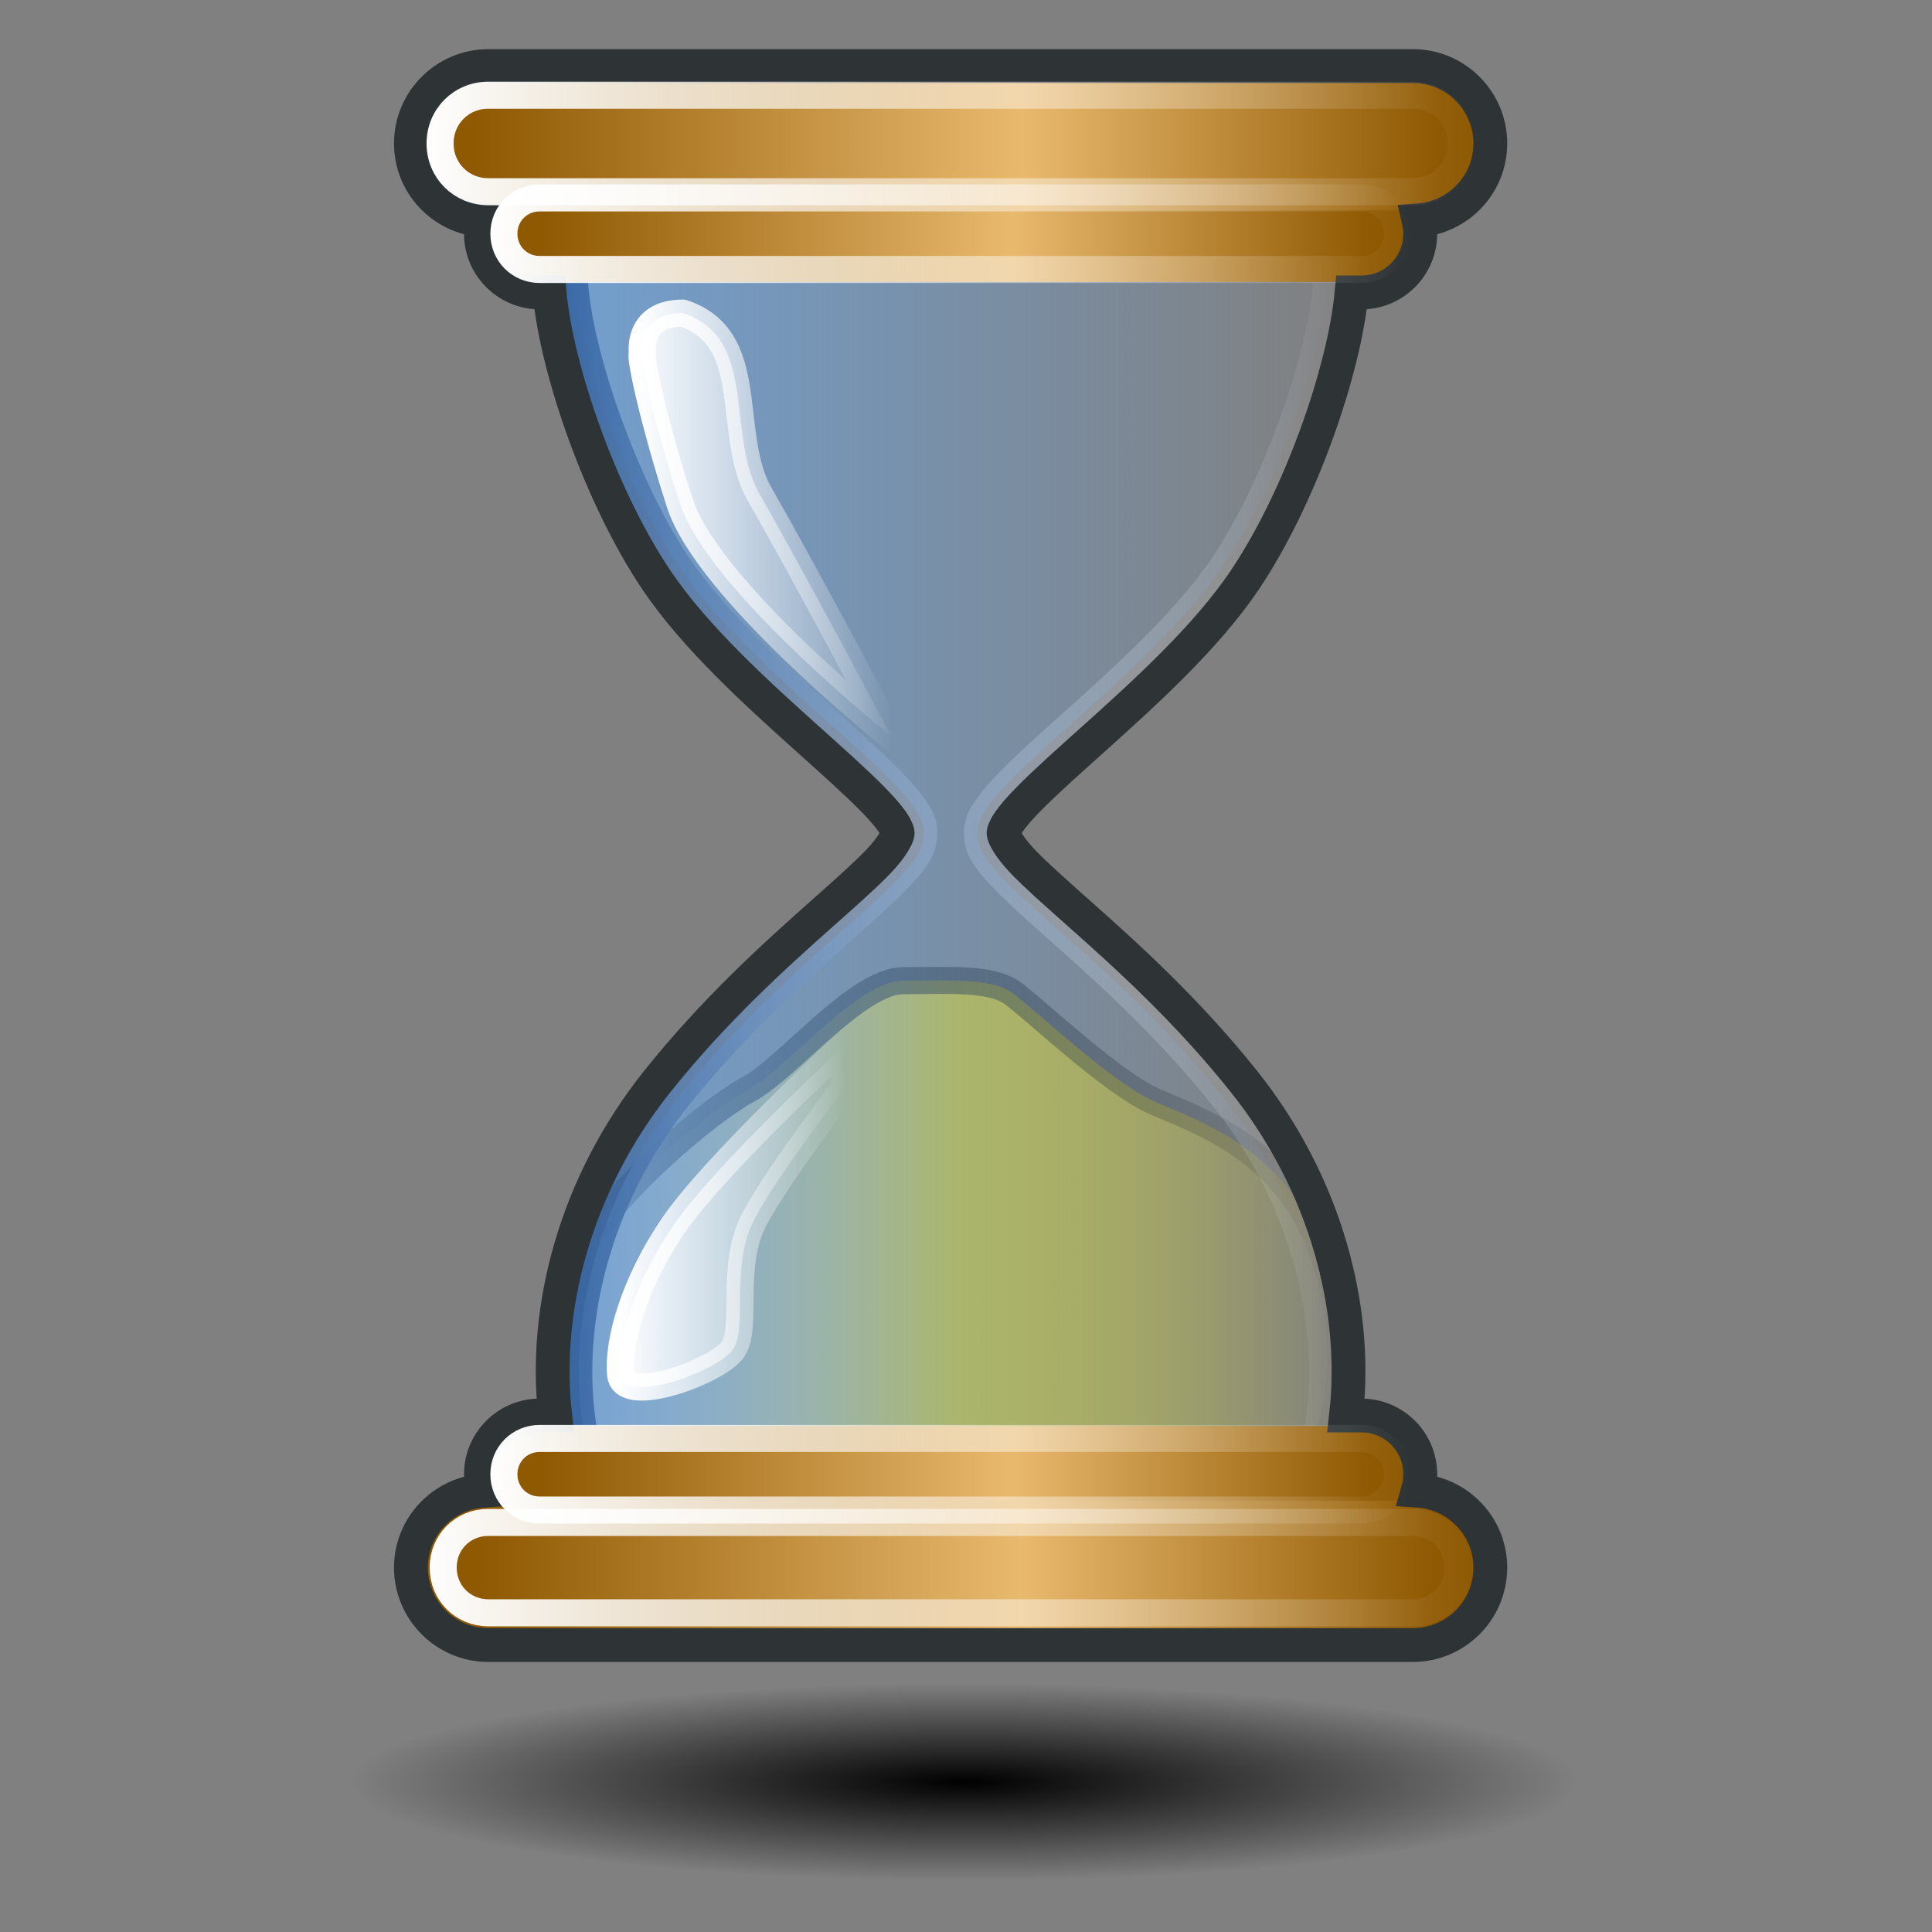 <?xml version="1.0" encoding="UTF-8" standalone="no"?>
<!-- Created with Inkscape (http://www.inkscape.org/) -->

<svg
   xmlns:dc="http://purl.org/dc/elements/1.1/"
   xmlns:cc="http://creativecommons.org/ns#"
   xmlns:rdf="http://www.w3.org/1999/02/22-rdf-syntax-ns#"
   xmlns:svg="http://www.w3.org/2000/svg"
   xmlns="http://www.w3.org/2000/svg"
   xmlns:xlink="http://www.w3.org/1999/xlink"
   xmlns:sodipodi="http://sodipodi.sourceforge.net/DTD/sodipodi-0.dtd"
   xmlns:inkscape="http://www.inkscape.org/namespaces/inkscape"
   height="48"
   id="svg2"
   inkscape:export-xdpi="76.235291"
   inkscape:export-ydpi="76.235291"
   inkscape:output_extension="org.inkscape.output.svg.inkscape"
   inkscape:version="0.47 r22583"
   sodipodi:version="0.32"
   width="48"
   version="1.1"
   sodipodi:docname="hourglass.svg">
  <rect width="100%" height="100%" fill="#808080" stroke="none"/>
  <defs
     id="defs4">
    <linearGradient
       gradientTransform="matrix(0.917,0,0,0.912,60.202,153.712)"
       gradientUnits="userSpaceOnUse"
       id="linearGradient3665"
       x1="43.944"
       x2="411.394"
       y1="733.393"
       y2="425.066">
      <stop
         id="stop3667"
         offset="0.056"
         style="stop-color:#362114;stop-opacity:1;" />
      <stop
         id="stop3673"
         offset="0.312"
         style="stop-color:#201959;stop-opacity:1;" />
      <stop
         id="stop3675"
         offset="0.44"
         style="stop-color:#313698;stop-opacity:1;" />
      <stop
         id="stop3669"
         offset="0.567"
         style="stop-color:#241c75;stop-opacity:1;" />
      <stop
         id="stop3671"
         offset="0.955"
         style="stop-color:#4a341c;stop-opacity:1;" />
    </linearGradient>
    <linearGradient
       id="linearGradient3577">
      <stop
         id="stop3579"
         offset="0"
         style="stop-color:#3465a4;stop-opacity:1;" />
      <stop
         id="stop3581"
         offset="1"
         style="stop-color:#ffffff;stop-opacity:0;" />
    </linearGradient>
    <linearGradient
       id="linearGradient3561"
       inkscape:collect="always">
      <stop
         id="stop3563"
         offset="0"
         style="stop-color:#ffffff;stop-opacity:1;" />
      <stop
         id="stop3565"
         offset="1"
         style="stop-color:#ffffff;stop-opacity:0;" />
    </linearGradient>
    <linearGradient
       id="linearGradient3555">
      <stop
         id="stop3557"
         offset="0"
         style="stop-color:#729fcf;stop-opacity:1;" />
      <stop
         id="stop3559"
         offset="1"
         style="stop-color:#729fcf;stop-opacity:0;" />
    </linearGradient>
    <linearGradient
       gradientTransform="matrix(0.917,0,0,0.912,60.202,153.712)"
       gradientUnits="userSpaceOnUse"
       id="linearGradient3491"
       x1="43.944"
       x2="411.394"
       y1="733.393"
       y2="425.066">
      <stop
         id="stop3493"
         offset="0.056"
         style="stop-color:#8f5902;stop-opacity:1;" />
      <stop
         id="stop3495"
         offset="0.567"
         style="stop-color:#e9b96e;stop-opacity:1;" />
      <stop
         id="stop3497"
         offset="0.955"
         style="stop-color:#8f5902;stop-opacity:1;" />
    </linearGradient>
    <linearGradient
       id="linearGradient3443"
       inkscape:collect="always">
      <stop
         id="stop3445"
         offset="0"
         style="stop-color:#ffffff;stop-opacity:1;" />
      <stop
         id="stop3447"
         offset="1"
         style="stop-color:#ffffff;stop-opacity:0;" />
    </linearGradient>
    <linearGradient
       id="linearGradient3435"
       inkscape:collect="always">
      <stop
         id="stop3437"
         offset="0"
         style="stop-color:#ffffff;stop-opacity:1;" />
      <stop
         id="stop3439"
         offset="1"
         style="stop-color:#ffffff;stop-opacity:0;" />
    </linearGradient>
    <linearGradient
       id="linearGradient3427">
      <stop
         id="stop3429"
         offset="0"
         style="stop-color:#000000;stop-opacity:1;" />
      <stop
         id="stop3431"
         offset="1"
         style="stop-color:#000000;stop-opacity:0;" />
    </linearGradient>
    <linearGradient
       id="linearGradient8123">
      <stop
         id="stop8125"
         offset="0"
         style="stop-color:#b3405d;stop-opacity:1;" />
      <stop
         id="stop8127"
         offset="1"
         style="stop-color:#823047;stop-opacity:1;" />
    </linearGradient>
    <linearGradient
       id="linearGradient8115">
      <stop
         id="stop8117"
         offset="0"
         style="stop-color:#b67c8b;stop-opacity:1;" />
      <stop
         id="stop8119"
         offset="1"
         style="stop-color:#d5bcc3;stop-opacity:1;" />
    </linearGradient>
    <linearGradient
       id="linearGradient8043">
      <stop
         id="stop8045"
         offset="0"
         style="stop-color:#7f7cb6;stop-opacity:1;" />
      <stop
         id="stop8047"
         offset="1"
         style="stop-color:#bcbdd5;stop-opacity:1;" />
    </linearGradient>
    <linearGradient
       id="linearGradient8037">
      <stop
         id="stop8039"
         offset="0"
         style="stop-color:#404bb3;stop-opacity:1;" />
      <stop
         id="stop8041"
         offset="1"
         style="stop-color:#303182;stop-opacity:1;" />
    </linearGradient>
    <linearGradient
       id="linearGradient2591">
      <stop
         id="stop2593"
         offset="0"
         style="stop-color:#73d216" />
      <stop
         id="stop2595"
         offset="1"
         style="stop-color:#4e9a06" />
    </linearGradient>
    <linearGradient
       id="linearGradient8650"
       inkscape:collect="always">
      <stop
         id="stop8652"
         offset="0"
         style="stop-color:#ffffff;stop-opacity:1;" />
      <stop
         id="stop8654"
         offset="1"
         style="stop-color:#ffffff;stop-opacity:0;" />
    </linearGradient>
    <radialGradient
       cx="19.701"
       cy="2.897"
       fx="19.701"
       fy="2.897"
       gradientTransform="matrix(33.744,0.141,0.294,4.084,-156.029,477.681)"
       gradientUnits="userSpaceOnUse"
       id="radialGradient8656"
       inkscape:collect="always"
       r="17.171"
       xlink:href="#linearGradient8650" />
    <linearGradient
       id="linearGradient6505">
      <stop
         id="stop6507"
         offset="0"
         style="stop-color:#404bb3;stop-opacity:1;" />
      <stop
         id="stop6509"
         offset="1"
         style="stop-color:#303182;stop-opacity:1;" />
    </linearGradient>
    <linearGradient
       id="linearGradient10653">
      <stop
         id="stop10655"
         offset="0"
         style="stop-color:#f3f4ff;stop-opacity:1;" />
      <stop
         id="stop10657"
         offset="1"
         style="stop-color:#9193af;stop-opacity:1;" />
    </linearGradient>
    <linearGradient
       id="linearGradient42174">
      <stop
         id="stop42176"
         offset="0"
         style="stop-color:#a0a0a0;stop-opacity:1;" />
      <stop
         id="stop42178"
         offset="1"
         style="stop-color:#ffffff;stop-opacity:1;" />
    </linearGradient>
    <linearGradient
       gradientUnits="userSpaceOnUse"
       id="linearGradient4313"
       inkscape:collect="always"
       x1="6.342"
       x2="22.218"
       xlink:href="#linearGradient8043"
       y1="7.789"
       y2="25.884" />
    <linearGradient
       id="linearGradient2145">
      <stop
         id="stop2147"
         offset="0"
         style="stop-color:#fffffd;stop-opacity:1;" />
      <stop
         id="stop2149"
         offset="1"
         style="stop-color:#cbcbc9;stop-opacity:1;" />
    </linearGradient>
    <linearGradient
       id="linearGradient37935">
      <stop
         id="stop37937"
         offset="0"
         style="stop-color:#9497b3;stop-opacity:1;" />
      <stop
         id="stop37939"
         offset="1"
         style="stop-color:#4c4059;stop-opacity:1;" />
    </linearGradient>
    <linearGradient
       id="linearGradient2152">
      <stop
         id="stop2154"
         offset="0"
         style="stop-color:#9aa29a;stop-opacity:1;" />
      <stop
         id="stop2156"
         offset="1"
         style="stop-color:#b5beb5;stop-opacity:1;" />
    </linearGradient>
    <linearGradient
       id="linearGradient3816"
       inkscape:collect="always">
      <stop
         id="stop3818"
         offset="0"
         style="stop-color:#000000;stop-opacity:1;" />
      <stop
         id="stop3820"
         offset="1"
         style="stop-color:#000000;stop-opacity:0;" />
    </linearGradient>
    <inkscape:perspective
       id="perspective4224"
       inkscape:persp3d-origin="372.04724 : 350.78739 : 1"
       inkscape:vp_x="0 : 526.18109 : 1"
       inkscape:vp_y="0 : 1000 : 0"
       inkscape:vp_z="744.09448 : 526.18109 : 1"
       sodipodi:type="inkscape:persp3d" />
    <linearGradient
       gradientTransform="matrix(0.917,0,0,0.912,60.202,153.712)"
       gradientUnits="userSpaceOnUse"
       id="linearGradient9365"
       x1="43.944"
       x2="411.394"
       y1="733.393"
       y2="425.066">
      <stop
         id="stop9367"
         offset="0.056"
         style="stop-color:#f75d00;stop-opacity:1;" />
      <stop
         id="stop9369"
         offset="0.567"
         style="stop-color:#d2a700;stop-opacity:1;" />
      <stop
         id="stop9371"
         offset="0.955"
         style="stop-color:#f7f5ed;stop-opacity:1;" />
    </linearGradient>
    <linearGradient
       gradientTransform="translate(131.911,132.236)"
       gradientUnits="userSpaceOnUse"
       id="SVGID_1_"
       x1="43.944"
       x2="411.394"
       y1="733.393"
       y2="425.066">
      <stop
         id="stop2170"
         offset="0.056"
         style="stop-color:#003F90" />
      <stop
         id="stop2172"
         offset="0.567"
         style="stop-color:#0093D2" />
      <stop
         id="stop2174"
         offset="0.955"
         style="stop-color:#EDF3F7" />
    </linearGradient>
    <linearGradient
       gradientTransform="matrix(0.917,0,0,0.912,60.202,153.712)"
       gradientUnits="userSpaceOnUse"
       id="SVGID_2_"
       x1="43.944"
       x2="411.394"
       y1="733.393"
       y2="425.066">
      <stop
         id="stop2179"
         offset="0.056"
         style="stop-color:#f75d00;stop-opacity:1;" />
      <stop
         id="stop2181"
         offset="0.567"
         style="stop-color:#d2a700;stop-opacity:1;" />
      <stop
         id="stop2183"
         offset="0.955"
         style="stop-color:#f7f5ed;stop-opacity:1;" />
    </linearGradient>
    <radialGradient
       cx="605.714"
       cy="486.648"
       fx="605.714"
       fy="486.648"
       gradientTransform="matrix(-2.774,0,0,1.97,112.762,-872.885)"
       gradientUnits="userSpaceOnUse"
       id="radialGradient5020"
       inkscape:collect="always"
       r="117.143"
       xlink:href="#linearGradient5060" />
    <linearGradient
       gradientTransform="matrix(2.774,0,0,1.97,-1892.179,-872.885)"
       gradientUnits="userSpaceOnUse"
       id="linearGradient5016"
       inkscape:collect="always"
       x1="302.857"
       x2="302.857"
       xlink:href="#linearGradient5048"
       y1="366.648"
       y2="609.505" />
    <radialGradient
       cx="605.714"
       cy="486.648"
       fx="605.714"
       fy="486.648"
       gradientTransform="matrix(2.774,0,0,1.97,-1891.633,-872.885)"
       gradientUnits="userSpaceOnUse"
       id="radialGradient5013"
       inkscape:collect="always"
       r="117.143"
       xlink:href="#linearGradient5060" />
    <linearGradient
       gradientTransform="matrix(1.025,0,0,0.957,0,-0.807)"
       gradientUnits="userSpaceOnUse"
       id="linearGradient2112"
       inkscape:collect="always"
       x1="73.362"
       x2="-2.758"
       xlink:href="#linearGradient2116"
       y1="26.652"
       y2="21.27" />
    <linearGradient
       gradientTransform="matrix(0.958,0,0,1.028,1,-0.572)"
       gradientUnits="userSpaceOnUse"
       id="linearGradient2100"
       inkscape:collect="always"
       x1="6.587"
       x2="14.511"
       xlink:href="#linearGradient2094"
       y1="22.133"
       y2="22.133" />
    <linearGradient
       gradientTransform="matrix(2.263,0,0,0.442,1,-0.875)"
       gradientUnits="userSpaceOnUse"
       id="linearGradient2813"
       inkscape:collect="always"
       x1="10.496"
       x2="10.22"
       xlink:href="#linearGradient2803"
       y1="93.338"
       y2="84.287" />
    <linearGradient
       gradientTransform="matrix(0.254,0,0,3.76,0.789,0.149)"
       gradientUnits="userSpaceOnUse"
       id="linearGradient2801"
       inkscape:collect="always"
       x1="35.433"
       x2="41.219"
       xlink:href="#linearGradient2795"
       y1="4.953"
       y2="4.953" />
    <linearGradient
       id="linearGradient2795">
      <stop
         id="stop2797"
         offset="0"
         style="stop-color:#000000;stop-opacity:0.069;" />
      <stop
         id="stop2799"
         offset="1"
         style="stop-color:#ffffff;stop-opacity:1;" />
    </linearGradient>
    <linearGradient
       id="linearGradient2803">
      <stop
         id="stop2805"
         offset="0"
         style="stop-color:#ffffff;stop-opacity:1;" />
      <stop
         id="stop2807"
         offset="1"
         style="stop-color:#cbcbcb;stop-opacity:1;" />
    </linearGradient>
    <linearGradient
       id="linearGradient2094">
      <stop
         id="stop2096"
         offset="0"
         style="stop-color:#d6e3f0;stop-opacity:1;" />
      <stop
         id="stop2098"
         offset="1"
         style="stop-color:#95b1cf;stop-opacity:1;" />
    </linearGradient>
    <linearGradient
       id="linearGradient2116"
       inkscape:collect="always">
      <stop
         id="stop2118"
         offset="0"
         style="stop-color:#ffffff;stop-opacity:1;" />
      <stop
         id="stop2120"
         offset="1"
         style="stop-color:#ffffff;stop-opacity:0;" />
    </linearGradient>
    <linearGradient
       id="linearGradient12512">
      <stop
         id="stop12513"
         offset="0"
         style="stop-color:#ffffff;stop-opacity:1;" />
      <stop
         id="stop12517"
         offset="0.5"
         style="stop-color:#edd400;stop-opacity:0.894;" />
      <stop
         id="stop12514"
         offset="1"
         style="stop-color:#edd400;stop-opacity:0;" />
    </linearGradient>
    <linearGradient
       id="linearGradient5048">
      <stop
         id="stop5050"
         offset="0"
         style="stop-color:black;stop-opacity:0;" />
      <stop
         id="stop5056"
         offset="0.5"
         style="stop-color:black;stop-opacity:1;" />
      <stop
         id="stop5052"
         offset="1"
         style="stop-color:black;stop-opacity:0;" />
    </linearGradient>
    <linearGradient
       id="linearGradient5060"
       inkscape:collect="always">
      <stop
         id="stop5062"
         offset="0"
         style="stop-color:black;stop-opacity:1;" />
      <stop
         id="stop5064"
         offset="1"
         style="stop-color:black;stop-opacity:0;" />
    </linearGradient>
    <radialGradient
       cx="22.292"
       cy="32.798"
       fx="22.292"
       fy="32.798"
       gradientTransform="matrix(13.899,0.058,0.193,2.675,239.544,473.91)"
       gradientUnits="userSpaceOnUse"
       id="radialGradient8059"
       inkscape:collect="always"
       r="16.956"
       xlink:href="#linearGradient6505" />
    <radialGradient
       cx="22.292"
       cy="32.798"
       fx="22.292"
       fy="32.798"
       gradientTransform="matrix(13.899,0.058,0.193,2.675,239.544,473.91)"
       gradientUnits="userSpaceOnUse"
       id="radialGradient8089"
       inkscape:collect="always"
       r="16.956"
       xlink:href="#linearGradient6505" />
    <radialGradient
       cx="19.701"
       cy="2.897"
       fx="19.701"
       fy="2.897"
       gradientTransform="matrix(33.744,0.141,0.294,4.084,-156.029,477.681)"
       gradientUnits="userSpaceOnUse"
       id="radialGradient8091"
       inkscape:collect="always"
       r="17.171"
       xlink:href="#linearGradient8650" />
    <linearGradient
       gradientUnits="userSpaceOnUse"
       id="linearGradient8093"
       inkscape:collect="always"
       x1="6.342"
       x2="22.218"
       xlink:href="#linearGradient8043"
       y1="7.789"
       y2="25.884" />
    <radialGradient
       cx="19.701"
       cy="2.897"
       fx="19.701"
       fy="2.897"
       gradientTransform="matrix(33.721,1.23,0.162,4.092,-154.358,445.317)"
       gradientUnits="userSpaceOnUse"
       id="radialGradient8110"
       inkscape:collect="always"
       r="17.171"
       xlink:href="#linearGradient8650" />
    <radialGradient
       cx="22.292"
       cy="32.798"
       fx="22.292"
       fy="32.798"
       gradientTransform="matrix(13.879,-0.336,0.173,2.076,239.169,492.904)"
       gradientUnits="userSpaceOnUse"
       id="radialGradient8113"
       inkscape:collect="always"
       r="16.956"
       xlink:href="#linearGradient8123" />
    <linearGradient
       gradientUnits="userSpaceOnUse"
       id="linearGradient8121"
       inkscape:collect="always"
       x1="6.342"
       x2="22.218"
       xlink:href="#linearGradient8115"
       y1="7.789"
       y2="25.884" />
    <linearGradient
       gradientTransform="matrix(-8.844,7.147,-7.147,-8.844,256.564,230.534)"
       gradientUnits="userSpaceOnUse"
       id="linearGradient3321"
       inkscape:collect="always"
       x1="6.342"
       x2="22.218"
       xlink:href="#linearGradient8115"
       y1="7.789"
       y2="25.884" />
    <linearGradient
       gradientTransform="matrix(-9.275,7.495,-7.495,-9.275,130.179,195.622)"
       gradientUnits="userSpaceOnUse"
       id="linearGradient3330"
       inkscape:collect="always"
       x1="6.342"
       x2="22.218"
       xlink:href="#linearGradient8115"
       y1="7.789"
       y2="25.884" />
    <inkscape:perspective
       id="perspective2563"
       inkscape:persp3d-origin="372.04724 : 350.78739 : 1"
       inkscape:vp_x="0 : 526.18109 : 1"
       inkscape:vp_y="0 : 1000 : 0"
       inkscape:vp_z="744.09448 : 526.18109 : 1"
       sodipodi:type="inkscape:persp3d" />
    <radialGradient
       cx="31.113"
       cy="19.009"
       fx="31.113"
       fy="19.009"
       gradientUnits="userSpaceOnUse"
       id="radialGradient2596"
       inkscape:collect="always"
       r="8.662"
       xlink:href="#linearGradient3816" />
    <linearGradient
       gradientUnits="userSpaceOnUse"
       id="linearGradient3433"
       inkscape:collect="always"
       x1="187.338"
       x2="529.757"
       xlink:href="#linearGradient3427"
       y1="626.794"
       y2="626.794" />
    <linearGradient
       gradientUnits="userSpaceOnUse"
       id="linearGradient3473"
       inkscape:collect="always"
       x1="121.033"
       x2="591.591"
       xlink:href="#linearGradient3491"
       y1="780.295"
       y2="780.295" />
    <linearGradient
       gradientUnits="userSpaceOnUse"
       id="linearGradient3481"
       inkscape:collect="always"
       x1="152.106"
       x2="560.517"
       xlink:href="#linearGradient3491"
       y1="188.514"
       y2="188.514" />
    <linearGradient
       gradientUnits="userSpaceOnUse"
       id="linearGradient3501"
       inkscape:collect="always"
       x1="119.033"
       x2="593.591"
       xlink:href="#linearGradient3491"
       y1="148.463"
       y2="148.463" />
    <linearGradient
       gradientUnits="userSpaceOnUse"
       id="linearGradient3509"
       inkscape:collect="always"
       x1="152.106"
       x2="560.517"
       xlink:href="#linearGradient3491"
       y1="738.863"
       y2="738.863" />
    <linearGradient
       gradientUnits="userSpaceOnUse"
       id="linearGradient3513"
       inkscape:collect="always"
       x1="187.338"
       x2="529.757"
       xlink:href="#linearGradient12512"
       y1="626.794"
       y2="626.794" />
    <linearGradient
       gradientUnits="userSpaceOnUse"
       id="linearGradient3521"
       inkscape:collect="always"
       x1="209.249"
       x2="309.856"
       xlink:href="#linearGradient3435"
       y1="628.479"
       y2="628.479" />
    <linearGradient
       gradientUnits="userSpaceOnUse"
       id="linearGradient3529"
       inkscape:collect="always"
       x1="209.249"
       x2="309.856"
       xlink:href="#linearGradient3435"
       y1="628.479"
       y2="628.479" />
    <linearGradient
       gradientUnits="userSpaceOnUse"
       id="linearGradient3537"
       inkscape:collect="always"
       x1="217.983"
       x2="330.572"
       xlink:href="#linearGradient3443"
       y1="315.571"
       y2="315.571" />
    <linearGradient
       gradientUnits="userSpaceOnUse"
       id="linearGradient3545"
       inkscape:collect="always"
       x1="212.483"
       x2="336.072"
       xlink:href="#linearGradient3443"
       y1="315.571"
       y2="315.571" />
    <linearGradient
       gradientUnits="userSpaceOnUse"
       id="linearGradient3553"
       inkscape:collect="always"
       x1="181.915"
       x2="530.708"
       xlink:href="#linearGradient3555"
       y1="460.803"
       y2="460.803" />
    <linearGradient
       gradientUnits="userSpaceOnUse"
       id="linearGradient3567"
       inkscape:collect="always"
       x1="146.606"
       x2="566.017"
       xlink:href="#linearGradient3561"
       y1="738.863"
       y2="738.863" />
    <linearGradient
       gradientUnits="userSpaceOnUse"
       id="linearGradient3575"
       inkscape:collect="always"
       x1="176.415"
       x2="536.208"
       xlink:href="#linearGradient3577"
       y1="460.803"
       y2="460.803" />
    <linearGradient
       gradientUnits="userSpaceOnUse"
       id="linearGradient3585"
       inkscape:collect="always"
       x1="181.915"
       x2="530.708"
       xlink:href="#linearGradient3555"
       y1="460.803"
       y2="460.803" />
    <linearGradient
       gradientUnits="userSpaceOnUse"
       id="linearGradient3587"
       inkscape:collect="always"
       x1="176.415"
       x2="536.208"
       xlink:href="#linearGradient3577"
       y1="460.803"
       y2="460.803" />
    <linearGradient
       gradientUnits="userSpaceOnUse"
       id="linearGradient3593"
       inkscape:collect="always"
       x1="119.033"
       x2="593.591"
       xlink:href="#linearGradient3491"
       y1="148.463"
       y2="148.463" />
    <linearGradient
       gradientUnits="userSpaceOnUse"
       id="linearGradient3605"
       inkscape:collect="always"
       x1="122.906"
       x2="589.719"
       xlink:href="#linearGradient3561"
       y1="148.469"
       y2="148.469" />
    <linearGradient
       gradientUnits="userSpaceOnUse"
       id="linearGradient3615"
       inkscape:collect="always"
       x1="152.606"
       x2="560.017"
       xlink:href="#linearGradient3561"
       y1="188.514"
       y2="188.514" />
    <linearGradient
       gradientUnits="userSpaceOnUse"
       id="linearGradient3619"
       inkscape:collect="always"
       x1="152.606"
       x2="560.017"
       xlink:href="#linearGradient3561"
       y1="188.514"
       y2="188.514" />
    <linearGradient
       gradientUnits="userSpaceOnUse"
       id="linearGradient3629"
       inkscape:collect="always"
       x1="121.533"
       x2="591.091"
       xlink:href="#linearGradient3561"
       y1="780.295"
       y2="780.295" />
    <linearGradient
       gradientUnits="userSpaceOnUse"
       id="linearGradient3633"
       inkscape:collect="always"
       x1="121.533"
       x2="591.091"
       xlink:href="#linearGradient3561"
       y1="780.295"
       y2="780.295" />
    <linearGradient
       gradientTransform="translate(-229.401,-4.322)"
       gradientUnits="userSpaceOnUse"
       id="linearGradient3637"
       inkscape:collect="always"
       x1="152.106"
       x2="560.517"
       xlink:href="#linearGradient3491"
       y1="738.863"
       y2="738.863" />
    <linearGradient
       gradientTransform="translate(-229.401,-4.322)"
       gradientUnits="userSpaceOnUse"
       id="linearGradient3639"
       inkscape:collect="always"
       x1="146.606"
       x2="566.017"
       xlink:href="#linearGradient3561"
       y1="738.863"
       y2="738.863" />
    <linearGradient
       gradientUnits="userSpaceOnUse"
       id="linearGradient3651"
       inkscape:collect="always"
       x1="152.606"
       x2="560.017"
       xlink:href="#linearGradient3561"
       y1="738.863"
       y2="738.863" />
    <linearGradient
       gradientUnits="userSpaceOnUse"
       id="linearGradient3655"
       inkscape:collect="always"
       x1="152.606"
       x2="560.017"
       xlink:href="#linearGradient3561"
       y1="738.863"
       y2="738.863" />
    <linearGradient
       gradientUnits="userSpaceOnUse"
       id="linearGradient3694"
       inkscape:collect="always"
       x1="187.338"
       x2="529.757"
       xlink:href="#linearGradient12512"
       y1="626.794"
       y2="626.794" />
    <linearGradient
       gradientUnits="userSpaceOnUse"
       id="linearGradient3696"
       inkscape:collect="always"
       x1="187.338"
       x2="529.757"
       xlink:href="#linearGradient3427"
       y1="626.794"
       y2="626.794" />
    <linearGradient
       gradientUnits="userSpaceOnUse"
       id="linearGradient3698"
       inkscape:collect="always"
       x1="181.915"
       x2="530.708"
       xlink:href="#linearGradient3555"
       y1="460.803"
       y2="460.803" />
    <linearGradient
       gradientUnits="userSpaceOnUse"
       id="linearGradient3700"
       inkscape:collect="always"
       x1="176.415"
       x2="536.208"
       xlink:href="#linearGradient3577"
       y1="460.803"
       y2="460.803" />
    <linearGradient
       gradientUnits="userSpaceOnUse"
       id="linearGradient3702"
       inkscape:collect="always"
       x1="152.106"
       x2="560.517"
       xlink:href="#linearGradient3491"
       y1="188.514"
       y2="188.514" />
    <linearGradient
       gradientUnits="userSpaceOnUse"
       id="linearGradient3704"
       inkscape:collect="always"
       x1="152.106"
       x2="560.517"
       xlink:href="#linearGradient3491"
       y1="738.863"
       y2="738.863" />
    <linearGradient
       gradientUnits="userSpaceOnUse"
       id="linearGradient3706"
       inkscape:collect="always"
       x1="212.483"
       x2="336.072"
       xlink:href="#linearGradient3443"
       y1="315.571"
       y2="315.571" />
    <linearGradient
       gradientUnits="userSpaceOnUse"
       id="linearGradient3708"
       inkscape:collect="always"
       x1="217.983"
       x2="330.572"
       xlink:href="#linearGradient3443"
       y1="315.571"
       y2="315.571" />
    <linearGradient
       gradientUnits="userSpaceOnUse"
       id="linearGradient3710"
       inkscape:collect="always"
       x1="209.249"
       x2="309.856"
       xlink:href="#linearGradient3435"
       y1="628.479"
       y2="628.479" />
    <linearGradient
       gradientUnits="userSpaceOnUse"
       id="linearGradient3712"
       inkscape:collect="always"
       x1="209.249"
       x2="309.856"
       xlink:href="#linearGradient3435"
       y1="628.479"
       y2="628.479" />
    <linearGradient
       gradientUnits="userSpaceOnUse"
       id="linearGradient3714"
       inkscape:collect="always"
       x1="119.033"
       x2="593.591"
       xlink:href="#linearGradient3491"
       y1="148.463"
       y2="148.463" />
    <linearGradient
       gradientUnits="userSpaceOnUse"
       id="linearGradient3716"
       inkscape:collect="always"
       x1="121.033"
       x2="591.591"
       xlink:href="#linearGradient3491"
       y1="780.295"
       y2="780.295" />
    <linearGradient
       gradientUnits="userSpaceOnUse"
       id="linearGradient3718"
       inkscape:collect="always"
       x1="122.906"
       x2="589.719"
       xlink:href="#linearGradient3561"
       y1="148.469"
       y2="148.469" />
    <linearGradient
       gradientUnits="userSpaceOnUse"
       id="linearGradient3720"
       inkscape:collect="always"
       x1="152.606"
       x2="560.017"
       xlink:href="#linearGradient3561"
       y1="188.514"
       y2="188.514" />
    <linearGradient
       gradientUnits="userSpaceOnUse"
       id="linearGradient3722"
       inkscape:collect="always"
       x1="121.533"
       x2="591.091"
       xlink:href="#linearGradient3561"
       y1="780.295"
       y2="780.295" />
    <linearGradient
       gradientUnits="userSpaceOnUse"
       id="linearGradient3724"
       inkscape:collect="always"
       x1="152.606"
       x2="560.017"
       xlink:href="#linearGradient3561"
       y1="738.863"
       y2="738.863" />
    <radialGradient
       cx="31.113"
       cy="19.009"
       fx="31.113"
       fy="19.009"
       gradientUnits="userSpaceOnUse"
       id="radialGradient11225"
       inkscape:collect="always"
       r="8.662"
       xlink:href="#linearGradient3816" />
    <linearGradient
       gradientUnits="userSpaceOnUse"
       id="linearGradient11227"
       inkscape:collect="always"
       x1="187.338"
       x2="529.757"
       xlink:href="#linearGradient12512"
       y1="626.794"
       y2="626.794" />
    <linearGradient
       gradientUnits="userSpaceOnUse"
       id="linearGradient11229"
       inkscape:collect="always"
       x1="187.338"
       x2="529.757"
       xlink:href="#linearGradient3427"
       y1="626.794"
       y2="626.794" />
    <linearGradient
       gradientUnits="userSpaceOnUse"
       id="linearGradient11231"
       inkscape:collect="always"
       x1="181.915"
       x2="530.708"
       xlink:href="#linearGradient3555"
       y1="460.803"
       y2="460.803" />
    <linearGradient
       gradientUnits="userSpaceOnUse"
       id="linearGradient11233"
       inkscape:collect="always"
       x1="176.415"
       x2="536.208"
       xlink:href="#linearGradient3577"
       y1="460.803"
       y2="460.803" />
    <linearGradient
       gradientUnits="userSpaceOnUse"
       id="linearGradient11235"
       inkscape:collect="always"
       x1="152.106"
       x2="560.517"
       xlink:href="#linearGradient3491"
       y1="188.514"
       y2="188.514" />
    <linearGradient
       gradientUnits="userSpaceOnUse"
       id="linearGradient11237"
       inkscape:collect="always"
       x1="152.106"
       x2="560.517"
       xlink:href="#linearGradient3491"
       y1="738.863"
       y2="738.863" />
    <linearGradient
       gradientUnits="userSpaceOnUse"
       id="linearGradient11239"
       inkscape:collect="always"
       x1="212.483"
       x2="336.072"
       xlink:href="#linearGradient3443"
       y1="315.571"
       y2="315.571" />
    <linearGradient
       gradientUnits="userSpaceOnUse"
       id="linearGradient11241"
       inkscape:collect="always"
       x1="217.983"
       x2="330.572"
       xlink:href="#linearGradient3443"
       y1="315.571"
       y2="315.571" />
    <linearGradient
       gradientUnits="userSpaceOnUse"
       id="linearGradient11243"
       inkscape:collect="always"
       x1="209.249"
       x2="309.856"
       xlink:href="#linearGradient3435"
       y1="628.479"
       y2="628.479" />
    <linearGradient
       gradientUnits="userSpaceOnUse"
       id="linearGradient11245"
       inkscape:collect="always"
       x1="209.249"
       x2="309.856"
       xlink:href="#linearGradient3435"
       y1="628.479"
       y2="628.479" />
    <linearGradient
       gradientUnits="userSpaceOnUse"
       id="linearGradient11247"
       inkscape:collect="always"
       x1="119.033"
       x2="593.591"
       xlink:href="#linearGradient3491"
       y1="148.463"
       y2="148.463" />
    <linearGradient
       gradientUnits="userSpaceOnUse"
       id="linearGradient11249"
       inkscape:collect="always"
       x1="121.033"
       x2="591.591"
       xlink:href="#linearGradient3491"
       y1="780.295"
       y2="780.295" />
    <linearGradient
       gradientUnits="userSpaceOnUse"
       id="linearGradient11251"
       inkscape:collect="always"
       x1="122.906"
       x2="589.719"
       xlink:href="#linearGradient3561"
       y1="148.469"
       y2="148.469" />
    <linearGradient
       gradientUnits="userSpaceOnUse"
       id="linearGradient11253"
       inkscape:collect="always"
       x1="152.606"
       x2="560.017"
       xlink:href="#linearGradient3561"
       y1="188.514"
       y2="188.514" />
    <linearGradient
       gradientUnits="userSpaceOnUse"
       id="linearGradient11255"
       inkscape:collect="always"
       x1="121.533"
       x2="591.091"
       xlink:href="#linearGradient3561"
       y1="780.295"
       y2="780.295" />
    <linearGradient
       gradientUnits="userSpaceOnUse"
       id="linearGradient11257"
       inkscape:collect="always"
       x1="152.606"
       x2="560.017"
       xlink:href="#linearGradient3561"
       y1="738.863"
       y2="738.863" />
    <linearGradient
       gradientUnits="userSpaceOnUse"
       id="linearGradient11274"
       inkscape:collect="always"
       x1="187.338"
       x2="529.757"
       xlink:href="#linearGradient12512"
       y1="626.794"
       y2="626.794" />
    <linearGradient
       gradientUnits="userSpaceOnUse"
       id="linearGradient11276"
       inkscape:collect="always"
       x1="187.338"
       x2="529.757"
       xlink:href="#linearGradient3427"
       y1="626.794"
       y2="626.794" />
    <linearGradient
       gradientUnits="userSpaceOnUse"
       id="linearGradient11278"
       inkscape:collect="always"
       x1="181.915"
       x2="530.708"
       xlink:href="#linearGradient3555"
       y1="460.803"
       y2="460.803" />
    <linearGradient
       gradientUnits="userSpaceOnUse"
       id="linearGradient11280"
       inkscape:collect="always"
       x1="176.415"
       x2="536.208"
       xlink:href="#linearGradient3577"
       y1="460.803"
       y2="460.803" />
    <linearGradient
       gradientUnits="userSpaceOnUse"
       id="linearGradient11282"
       inkscape:collect="always"
       x1="152.106"
       x2="560.517"
       xlink:href="#linearGradient3491"
       y1="188.514"
       y2="188.514" />
    <linearGradient
       gradientUnits="userSpaceOnUse"
       id="linearGradient11284"
       inkscape:collect="always"
       x1="152.106"
       x2="560.517"
       xlink:href="#linearGradient3491"
       y1="738.863"
       y2="738.863" />
    <linearGradient
       gradientUnits="userSpaceOnUse"
       id="linearGradient11286"
       inkscape:collect="always"
       x1="212.483"
       x2="336.072"
       xlink:href="#linearGradient3443"
       y1="315.571"
       y2="315.571" />
    <linearGradient
       gradientUnits="userSpaceOnUse"
       id="linearGradient11288"
       inkscape:collect="always"
       x1="217.983"
       x2="330.572"
       xlink:href="#linearGradient3443"
       y1="315.571"
       y2="315.571" />
    <linearGradient
       gradientUnits="userSpaceOnUse"
       id="linearGradient11290"
       inkscape:collect="always"
       x1="209.249"
       x2="309.856"
       xlink:href="#linearGradient3435"
       y1="628.479"
       y2="628.479" />
    <linearGradient
       gradientUnits="userSpaceOnUse"
       id="linearGradient11292"
       inkscape:collect="always"
       x1="209.249"
       x2="309.856"
       xlink:href="#linearGradient3435"
       y1="628.479"
       y2="628.479" />
    <linearGradient
       gradientUnits="userSpaceOnUse"
       id="linearGradient11294"
       inkscape:collect="always"
       x1="119.033"
       x2="593.591"
       xlink:href="#linearGradient3491"
       y1="148.463"
       y2="148.463" />
    <linearGradient
       gradientUnits="userSpaceOnUse"
       id="linearGradient11296"
       inkscape:collect="always"
       x1="121.033"
       x2="591.591"
       xlink:href="#linearGradient3491"
       y1="780.295"
       y2="780.295" />
    <linearGradient
       gradientUnits="userSpaceOnUse"
       id="linearGradient11298"
       inkscape:collect="always"
       x1="122.906"
       x2="589.719"
       xlink:href="#linearGradient3561"
       y1="148.469"
       y2="148.469" />
    <linearGradient
       gradientUnits="userSpaceOnUse"
       id="linearGradient11300"
       inkscape:collect="always"
       x1="152.606"
       x2="560.017"
       xlink:href="#linearGradient3561"
       y1="188.514"
       y2="188.514" />
    <linearGradient
       gradientUnits="userSpaceOnUse"
       id="linearGradient11302"
       inkscape:collect="always"
       x1="121.533"
       x2="591.091"
       xlink:href="#linearGradient3561"
       y1="780.295"
       y2="780.295" />
    <linearGradient
       gradientUnits="userSpaceOnUse"
       id="linearGradient11304"
       inkscape:collect="always"
       x1="152.606"
       x2="560.017"
       xlink:href="#linearGradient3561"
       y1="738.863"
       y2="738.863" />
    <linearGradient
       gradientTransform="translate(0,32)"
       gradientUnits="userSpaceOnUse"
       id="linearGradient11312"
       inkscape:collect="always"
       x1="121.033"
       x2="591.591"
       xlink:href="#linearGradient3491"
       y1="780.295"
       y2="780.295" />
    <linearGradient
       gradientTransform="translate(0,32)"
       gradientUnits="userSpaceOnUse"
       id="linearGradient11315"
       inkscape:collect="always"
       x1="119.033"
       x2="593.591"
       xlink:href="#linearGradient3491"
       y1="148.463"
       y2="148.463" />
    <linearGradient
       gradientTransform="translate(0,32)"
       gradientUnits="userSpaceOnUse"
       id="linearGradient11318"
       inkscape:collect="always"
       x1="209.249"
       x2="309.856"
       xlink:href="#linearGradient3435"
       y1="628.479"
       y2="628.479" />
    <linearGradient
       gradientTransform="translate(0,32)"
       gradientUnits="userSpaceOnUse"
       id="linearGradient11320"
       inkscape:collect="always"
       x1="209.249"
       x2="309.856"
       xlink:href="#linearGradient3435"
       y1="628.479"
       y2="628.479" />
    <linearGradient
       gradientTransform="translate(0,32)"
       gradientUnits="userSpaceOnUse"
       id="linearGradient11323"
       inkscape:collect="always"
       x1="212.483"
       x2="336.072"
       xlink:href="#linearGradient3443"
       y1="315.571"
       y2="315.571" />
    <linearGradient
       gradientTransform="translate(0,32)"
       gradientUnits="userSpaceOnUse"
       id="linearGradient11325"
       inkscape:collect="always"
       x1="217.983"
       x2="330.572"
       xlink:href="#linearGradient3443"
       y1="315.571"
       y2="315.571" />
    <linearGradient
       gradientTransform="translate(0,32)"
       gradientUnits="userSpaceOnUse"
       id="linearGradient11328"
       inkscape:collect="always"
       x1="152.106"
       x2="560.517"
       xlink:href="#linearGradient3491"
       y1="738.863"
       y2="738.863" />
    <linearGradient
       gradientTransform="translate(0,32)"
       gradientUnits="userSpaceOnUse"
       id="linearGradient11331"
       inkscape:collect="always"
       x1="152.106"
       x2="560.517"
       xlink:href="#linearGradient3491"
       y1="188.514"
       y2="188.514" />
    <linearGradient
       gradientTransform="translate(0,32)"
       gradientUnits="userSpaceOnUse"
       id="linearGradient11335"
       inkscape:collect="always"
       x1="187.338"
       x2="529.757"
       xlink:href="#linearGradient12512"
       y1="626.794"
       y2="626.794" />
    <linearGradient
       gradientTransform="translate(0,32)"
       gradientUnits="userSpaceOnUse"
       id="linearGradient11337"
       inkscape:collect="always"
       x1="187.338"
       x2="529.757"
       xlink:href="#linearGradient3427"
       y1="626.794"
       y2="626.794" />
  </defs>
  <sodipodi:namedview
     bordercolor="#666666"
     borderopacity="1.0"
     id="base"
     inkscape:current-layer="layer1"
     inkscape:cx="378.06824"
     inkscape:cy="517.21786"
     inkscape:document-units="px"
     inkscape:guide-bbox="true"
     inkscape:pageopacity="0.0"
     inkscape:pageshadow="2"
     inkscape:window-height="776"
     inkscape:window-width="1274"
     inkscape:window-x="0"
     inkscape:window-y="33"
     inkscape:zoom="0.36204266"
     pagecolor="#ffffff"
     showgrid="false"
     showguides="true"
     inkscape:window-maximized="0">
    <sodipodi:guide
       id="guide2284"
       orientation="vertical"
       position="712.54,-2.2454686e-07" />
    <sodipodi:guide
       id="guide2286"
       orientation="horizontal"
       position="609.278,138.436" />
    <sodipodi:guide
       id="guide2491"
       orientation="horizontal"
       position="-1.9262932e-07,900.35" />
    <sodipodi:guide
       id="guide2495"
       orientation="vertical"
       position="226.493,564.851" />
    <sodipodi:guide
       id="guide4226"
       orientation="0,1"
       position="442.776,936.774" />
    <sodipodi:guide
       id="guide4228"
       orientation="1,0"
       position="-64.88,635.14" />
    <sodipodi:guide
       id="guide4230"
       orientation="1,0"
       position="785.388,567.983" />
    <sodipodi:guide
       id="guide4232"
       orientation="0,1"
       position="754.655,86.506" />
    <sodipodi:guide
       id="guide8101"
       orientation="1,0"
       position="472.32,781.676" />
    <sodipodi:guide
       id="guide8103"
       orientation="0,1"
       position="466.796,479.225" />
    <sodipodi:guide
       id="guide8105"
       orientation="0,1"
       position="474.867,276.872" />
    <sodipodi:guide
       id="guide3338"
       orientation="0,1"
       position="446.697,203.629" />
    <sodipodi:guide
       id="guide2625"
       orientation="0,1"
       position="294.164,705.718" />
    <sodipodi:guide
       id="guide2627"
       orientation="1,0"
       position="350.787,609.044" />
    <sodipodi:guide
       id="guide2631"
       orientation="0,1"
       position="468.177,591.091" />
    <sodipodi:guide
       id="guide2633"
       orientation="0,1"
       position="656,861.777" />
    <sodipodi:guide
       id="guide2635"
       orientation="0,1"
       position="640.808,319.023" />
  </sodipodi:namedview>
  <g
     id="layer1"
     inkscape:groupmode="layer"
     inkscape:label="Ebene 1"
     transform="translate(-1.9262932e-7,-1004.362)">
    <g
       id="g11848"
       transform="matrix(0.056,0,0,0.056,3.664,997.82)">
      <rect
         height="850"
         id="rect2300"
         style="fill:none;stroke:none"
         width="850"
         x="-64.88"
         y="115.856" />
      <path
         d="m 39.775,19.009 c 0,4.784 -3.878,8.662 -8.662,8.662 -4.784,0 -8.662,-3.878 -8.662,-8.662 0,-4.784 3.878,-8.662 8.662,-8.662 4.784,0 8.662,3.878 8.662,8.662 z"
         id="path4318"
         sodipodi:cx="31.112698"
         sodipodi:cy="19.008621"
         sodipodi:rx="8.6620579"
         sodipodi:ry="8.6620579"
         sodipodi:type="arc"
         style="fill:url(#radialGradient11225);fill-opacity:1;fill-rule:evenodd;stroke:none;stroke-width:1px;marker:none;visibility:visible;display:inline;overflow:visible"
         transform="matrix(31.421,0,0,5.051,-615.066,811.448)" />
      <path
         d="m 189.061,756.291 c 0,0 -5.524,-67.672 6.905,-89.768 12.429,-22.097 52.48,-56.623 70.434,-66.291 17.954,-9.667 48.337,-48.337 69.053,-48.337 20.716,0 38.669,-1.381 48.337,5.524 9.667,6.905 44.194,40.051 63.528,48.337 19.335,8.286 55.242,20.716 71.815,60.766 16.573,40.051 9.667,84.244 1.381,93.912 -8.286,9.667 -296.926,4.143 -306.594,0 -9.667,-4.143 -23.478,-4.143 -24.859,-4.143 z"
         id="path2623"
         sodipodi:nodetypes="cssssssssc"
         style="fill:url(#linearGradient11335);fill-opacity:1;fill-rule:evenodd;stroke:url(#linearGradient11337);stroke-width:12;stroke-linecap:butt;stroke-linejoin:miter;stroke-miterlimit:4;stroke-opacity:1;stroke-dasharray:none" />
      <path
         d="m 321.938,188.594 c -33.541,0.034 -65.559,0.541 -89.875,1.719 -12.158,0.589 -22.401,1.335 -29.812,2.25 -3.706,0.458 -6.71,0.956 -8.75,1.438 -1.128,0.266 -1.938,0.659 -2.312,0.812 -0.206,0.298 -0.856,1.277 -1.312,3.688 -0.539,2.846 -0.712,7.07 -0.375,12.125 0.673,10.11 3.29,23.593 7.438,38.25 8.294,29.313 22.697,63.462 38.562,87 15.748,23.363 42.348,47.716 65.125,68.156 11.388,10.22 21.813,19.472 29.625,27.469 3.906,3.998 7.149,7.666 9.625,11.219 2.476,3.553 4.532,6.963 4.531,11.625 -0.002,8.105 -5.151,13.716 -11.656,20.531 -6.505,6.815 -15.268,14.537 -25.562,23.688 -20.589,18.3 -47.182,42.188 -72.031,73.344 -39.57,49.612 -51.182,111.357 -39.469,158.125 2.054,0.445 5.437,0.896 9.844,1.281 8.981,0.785 21.983,1.297 37.5,1.531 31.033,0.468 72.217,-0.074 113.094,-1.125 a 6.893,6.893 0 0 1 0.375,0 c 40.876,1.051 82.06,1.593 113.094,1.125 15.517,-0.234 28.519,-0.746 37.5,-1.531 4.406,-0.385 7.79,-0.836 9.844,-1.281 11.713,-46.768 0.101,-108.513 -39.469,-158.125 C 452.619,540.751 426.027,516.863 405.438,498.562 395.143,489.412 386.38,481.69 379.875,474.875 c -6.505,-6.815 -11.654,-12.426 -11.656,-20.531 -0.001,-4.662 2.055,-8.072 4.531,-11.625 2.476,-3.553 5.719,-7.221 9.625,-11.219 7.812,-7.996 18.237,-17.249 29.625,-27.469 22.777,-20.44 49.377,-44.794 65.125,-68.156 15.866,-23.538 30.268,-57.687 38.562,-87 4.147,-14.657 6.764,-28.14 7.438,-38.25 0.337,-5.055 0.164,-9.279 -0.375,-12.125 -0.457,-2.41 -1.106,-3.389 -1.312,-3.688 -0.375,-0.154 -1.185,-0.547 -2.312,-0.812 -2.04,-0.481 -5.044,-0.98 -8.75,-1.438 -7.412,-0.915 -17.655,-1.661 -29.812,-2.25 -24.316,-1.177 -56.334,-1.685 -89.875,-1.719 -11.334,-0.011 -22.838,0.063 -34.312,0.156 a 6.893,6.893 0 0 1 -0.125,0 c -11.475,-0.093 -22.979,-0.168 -34.312,-0.156 z"
         id="path3583"
         inkscape:original="M 321.9375 181.6875 C 254.7238 181.75595 193.61507 183.74961 186.96875 189.1875 C 171.77718 201.61698 196.78387 290.76531 229.78125 339.71875 C 262.77864 388.67219 337.50444 437.77224 337.5 454.34375 C 337.49557 470.91528 280.32586 504.22249 229.78125 567.59375 C 188.0652 619.89605 176.11954 685.15302 189.71875 734.71875 C 191.38885 740.80582 274.44607 740.6989 356.3125 738.59375 C 438.17894 740.69891 521.23616 740.80581 522.90625 734.71875 C 536.50547 685.15303 524.55981 619.89604 482.84375 567.59375 C 432.29915 504.2225 375.12944 470.91527 375.125 454.34375 C 375.12057 437.77225 449.84637 388.67218 482.84375 339.71875 C 515.84114 290.76532 540.84783 201.61698 525.65625 189.1875 C 519.00994 183.74961 457.90121 181.75595 390.6875 181.6875 C 379.31892 181.67592 367.79506 181.75043 356.3125 181.84375 C 344.82995 181.75043 333.3061 181.67592 321.9375 181.6875 z "
         inkscape:radius="-6.8925252"
         sodipodi:type="inkscape:offset"
         style="fill:url(#linearGradient11278);fill-opacity:1;fill-rule:evenodd;stroke:url(#linearGradient11280);stroke-width:12;stroke-linecap:butt;stroke-linejoin:round;stroke-miterlimit:4;stroke-opacity:1;stroke-dasharray:none"
         transform="translate(0,32)" />
      <rect
         height="42.813"
         id="rect2613"
         ry="21.406"
         style="fill:url(#linearGradient11331);fill-opacity:1;fill-rule:nonzero;stroke:none"
         width="407.411"
         x="152.606"
         y="199.107" />
      <rect
         height="42.813"
         id="rect2615"
         ry="21.406"
         style="fill:url(#linearGradient11328);fill-opacity:1;fill-rule:nonzero;stroke:none"
         width="407.411"
         x="152.606"
         y="749.457" />
      <path
         d="m 219.587,273.684 c 0,0 -2.762,-17.954 17.954,-17.954 33.11,11.008 19.309,51.524 33.145,78.72 22.097,38.669 59.385,109.103 59.385,109.103 0,0 -81.482,-64.909 -93.912,-103.579 -12.429,-38.669 -17.954,-66.291 -16.573,-66.291 z"
         id="path2619"
         sodipodi:nodetypes="ccccsc"
         style="fill:url(#linearGradient11323);fill-opacity:1;fill-rule:evenodd;stroke:url(#linearGradient11325);stroke-width:12;stroke-linecap:butt;stroke-linejoin:round;stroke-miterlimit:4;stroke-opacity:1;stroke-dasharray:none" />
      <path
         d="m 307.975,581.659 c 0,0 -56.623,52.48 -74.577,78.72 -17.954,26.24 -24.859,52.48 -23.478,66.291 1.381,13.811 42.813,-1.381 49.718,-11.048 6.905,-9.667 -1.381,-37.288 9.667,-58.004 11.048,-20.716 40.051,-58.004 40.051,-58.004 l -1.381,-17.954 z"
         id="path2621"
         sodipodi:nodetypes="csssscc"
         style="fill:url(#linearGradient11318);fill-opacity:1;fill-rule:evenodd;stroke:url(#linearGradient11320);stroke-width:12;stroke-linecap:butt;stroke-linejoin:round;stroke-miterlimit:4;stroke-opacity:1;stroke-dasharray:none" />
      <rect
         height="59.385"
         id="rect2609"
         ry="29.693"
         style="fill:url(#linearGradient11315);fill-opacity:1;fill-rule:nonzero;stroke:none"
         width="469.558"
         x="121.533"
         y="150.771" />
      <rect
         height="59.385"
         id="rect2611"
         ry="29.693"
         style="fill:url(#linearGradient11312);fill-opacity:1;fill-rule:nonzero;stroke:none"
         width="469.558"
         x="121.533"
         y="782.602" />
      <path
         d="m 151.219,114.125 c -18.954,0 -34.344,15.39 -34.344,34.344 0,18.085 14.062,32.771 31.812,34.094 -0.447,1.912 -0.75,3.894 -0.75,5.938 0,14.364 11.699,26.062 26.062,26.062 l 4.375,0 c 3.156,34.549 22.843,91.124 47.531,127.75 17.007,25.231 44.175,49.861 67,70.344 11.413,10.242 21.739,19.441 29.062,26.938 3.662,3.748 6.58,7.084 8.438,9.75 1.858,2.666 2.438,4.683 2.438,5 -3.9e-4,1.46 -2.528,6.371 -8.438,12.562 -5.909,6.191 -14.593,13.865 -24.906,23.031 -20.626,18.333 -47.816,42.705 -73.375,74.75 -36.458,45.71 -50.645,101.017 -45.25,148.125 l -6.875,0 c -14.364,0 -26.062,11.699 -26.062,26.062 0,2.525 0.389,4.971 1.062,7.281 -17.9,1.169 -32.125,15.933 -32.125,34.125 0,18.954 15.384,34.375 34.344,34.375 l 410.188,0 c 18.959,0 34.344,-15.421 34.344,-34.375 0,-18.192 -14.225,-32.956 -32.125,-34.125 0.674,-2.311 1.063,-4.756 1.062,-7.281 0,-14.364 -11.699,-26.062 -26.062,-26.062 l -6.875,0 c 5.395,-47.108 -8.792,-102.415 -45.25,-148.125 -25.559,-32.045 -52.749,-56.417 -73.375,-74.75 -10.313,-9.166 -18.997,-16.84 -24.906,-23.031 -5.909,-6.191 -8.437,-11.103 -8.438,-12.562 -8e-5,-0.317 0.58,-2.334 2.438,-5 1.858,-2.666 4.776,-6.002 8.438,-9.75 7.323,-7.497 17.65,-16.696 29.062,-26.938 22.825,-20.483 49.993,-45.113 67,-70.344 24.689,-36.627 44.346,-93.204 47.5,-127.75 l 4.406,0 c 14.364,0 26.063,-11.699 26.062,-26.062 0,-2.043 -0.303,-4.025 -0.75,-5.938 17.751,-1.323 31.812,-16.008 31.812,-34.094 0,-18.954 -15.39,-34.344 -34.344,-34.344 l -410.188,0 z"
         id="path3425"
         inkscape:original="M 151.21875 118.78125 C 134.76903 118.78125 121.53125 132.01904 121.53125 148.46875 C 121.53125 164.91847 134.76903 178.15625 151.21875 178.15625 L 155.25 178.15625 C 153.56342 181.2193 152.59375 184.74272 152.59375 188.5 C 152.59375 200.3591 162.14091 209.90625 174 209.90625 L 182.53125 209.90625 C 184.26691 242.23955 204.72207 302.54207 229.78125 339.71875 C 262.77864 388.67219 337.50444 437.77224 337.5 454.34375 C 337.49557 470.91528 280.32586 504.22249 229.78125 567.59375 C 192.75131 614.02075 179.19517 670.66249 186.125 717.46875 L 174 717.46875 C 162.1409 717.46875 152.59375 727.01591 152.59375 738.875 C 152.59375 743.21714 153.88908 747.22663 156.09375 750.59375 L 151.21875 750.59375 C 134.76903 750.59375 121.53125 763.83154 121.53125 780.28125 C 121.53125 796.73097 134.76903 810.00002 151.21875 810 L 561.40625 810 C 577.85597 810 591.09373 796.73098 591.09375 780.28125 C 591.09375 763.83153 577.85594 750.59375 561.40625 750.59375 L 556.53125 750.59375 C 558.73593 747.22663 560.03126 743.21714 560.03125 738.875 C 560.03125 727.0159 550.48412 717.46875 538.625 717.46875 L 526.5 717.46875 C 533.42983 670.6625 519.8737 614.02074 482.84375 567.59375 C 432.29915 504.2225 375.12944 470.91527 375.125 454.34375 C 375.12057 437.77225 449.84637 388.67218 482.84375 339.71875 C 507.90285 302.5422 528.32672 242.23964 530.0625 209.90625 L 538.625 209.90625 C 550.4841 209.90625 560.03128 200.35911 560.03125 188.5 C 560.03125 184.74272 559.06158 181.2193 557.375 178.15625 L 561.40625 178.15625 C 577.85597 178.15625 591.09373 164.91848 591.09375 148.46875 C 591.09375 132.01903 577.85594 118.78125 561.40625 118.78125 L 151.21875 118.78125 z "
         inkscape:radius="4.6670289"
         sodipodi:type="inkscape:offset"
         style="fill:none;stroke:#2e3436;stroke-width:15;stroke-linecap:butt;stroke-linejoin:miter;stroke-miterlimit:4;stroke-opacity:1;stroke-dasharray:none"
         transform="translate(0,32)" />
      <path
         d="m 151.219,127.062 c -12.004,0 -21.406,9.402 -21.406,21.406 0,12.004 9.402,21.406 21.406,21.406 l 410.188,0 c 12.004,0 21.406,-9.402 21.406,-21.406 0,-12.004 -9.402,-21.406 -21.406,-21.406 l -410.188,0 z"
         id="path3595"
         inkscape:original="M 151.21875 118.78125 C 134.76903 118.78125 121.53125 132.01904 121.53125 148.46875 C 121.53125 164.91847 134.76903 178.15625 151.21875 178.15625 L 561.40625 178.15625 C 577.85597 178.15625 591.09373 164.91848 591.09375 148.46875 C 591.09375 132.01903 577.85594 118.78125 561.40625 118.78125 L 151.21875 118.78125 z "
         inkscape:radius="-8.2863169"
         sodipodi:type="inkscape:offset"
         style="fill:none;stroke:url(#linearGradient11298);stroke-width:12;stroke-linecap:round;stroke-linejoin:round;stroke-miterlimit:4;stroke-opacity:1;stroke-dasharray:none"
         transform="translate(0,32)" />
      <path
         d="m 174,172.625 c -8.894,0 -15.875,6.981 -15.875,15.875 0,8.894 6.981,15.875 15.875,15.875 l 364.625,0 c 8.894,0 15.875,-6.981 15.875,-15.875 0,-8.894 -6.981,-15.875 -15.875,-15.875 l -364.625,0 z"
         id="path3617"
         inkscape:original="M 174 167.09375 C 162.1409 167.09375 152.59375 176.64091 152.59375 188.5 C 152.59375 200.3591 162.14091 209.90625 174 209.90625 L 538.625 209.90625 C 550.4841 209.90625 560.03128 200.35911 560.03125 188.5 C 560.03125 176.6409 550.48412 167.09375 538.625 167.09375 L 174 167.09375 z "
         inkscape:radius="-5.5242109"
         sodipodi:type="inkscape:offset"
         style="fill:none;stroke:url(#linearGradient11300);stroke-width:12;stroke-linecap:round;stroke-linejoin:round;stroke-miterlimit:4;stroke-opacity:1;stroke-dasharray:none"
         transform="translate(0,32)" />
      <path
         d="m 151.219,760.25 c -11.263,0 -20.031,8.768 -20.031,20.031 0,11.263 8.78,20.063 20.031,20.062 l 410.188,0 c 11.251,0 20.031,-8.799 20.031,-20.062 0,-11.263 -8.768,-20.031 -20.031,-20.031 l -410.188,0 z"
         id="path3631"
         inkscape:original="M 151.21875 750.59375 C 134.76903 750.59375 121.53125 763.83154 121.53125 780.28125 C 121.53125 796.73097 134.76903 810.00002 151.21875 810 L 561.40625 810 C 577.85597 810 591.09373 796.73098 591.09375 780.28125 C 591.09375 763.83153 577.85594 750.59375 561.40625 750.59375 L 151.21875 750.59375 z "
         inkscape:radius="-9.6673689"
         sodipodi:type="inkscape:offset"
         style="fill:none;stroke:url(#linearGradient11302);stroke-width:12;stroke-linecap:round;stroke-linejoin:round;stroke-miterlimit:4;stroke-opacity:1;stroke-dasharray:none"
         transform="translate(0,32)" />
      <path
         d="m 174,723 c -8.894,0 -15.875,6.981 -15.875,15.875 0,8.894 6.981,15.875 15.875,15.875 l 364.625,0 c 8.894,0 15.875,-6.981 15.875,-15.875 C 554.5,729.981 547.519,723 538.625,723 L 174,723 z"
         id="path3653"
         inkscape:original="M 174 717.46875 C 162.1409 717.46875 152.59375 727.01591 152.59375 738.875 C 152.59375 750.7341 162.14091 760.28126 174 760.28125 L 538.625 760.28125 C 550.4841 760.28125 560.03128 750.73411 560.03125 738.875 C 560.03125 727.0159 550.48412 717.46875 538.625 717.46875 L 174 717.46875 z "
         inkscape:radius="-5.5242109"
         sodipodi:type="inkscape:offset"
         style="fill:none;stroke:url(#linearGradient11304);stroke-width:12;stroke-linecap:round;stroke-linejoin:round;stroke-miterlimit:4;stroke-opacity:1;stroke-dasharray:none"
         transform="translate(0,32)" />
    </g>
  </g>
  <g
     id="layer2"
     inkscape:groupmode="layer"
     inkscape:label="rand"
     transform="translate(-1.9262932e-7,-1004.362)" />
</svg>
